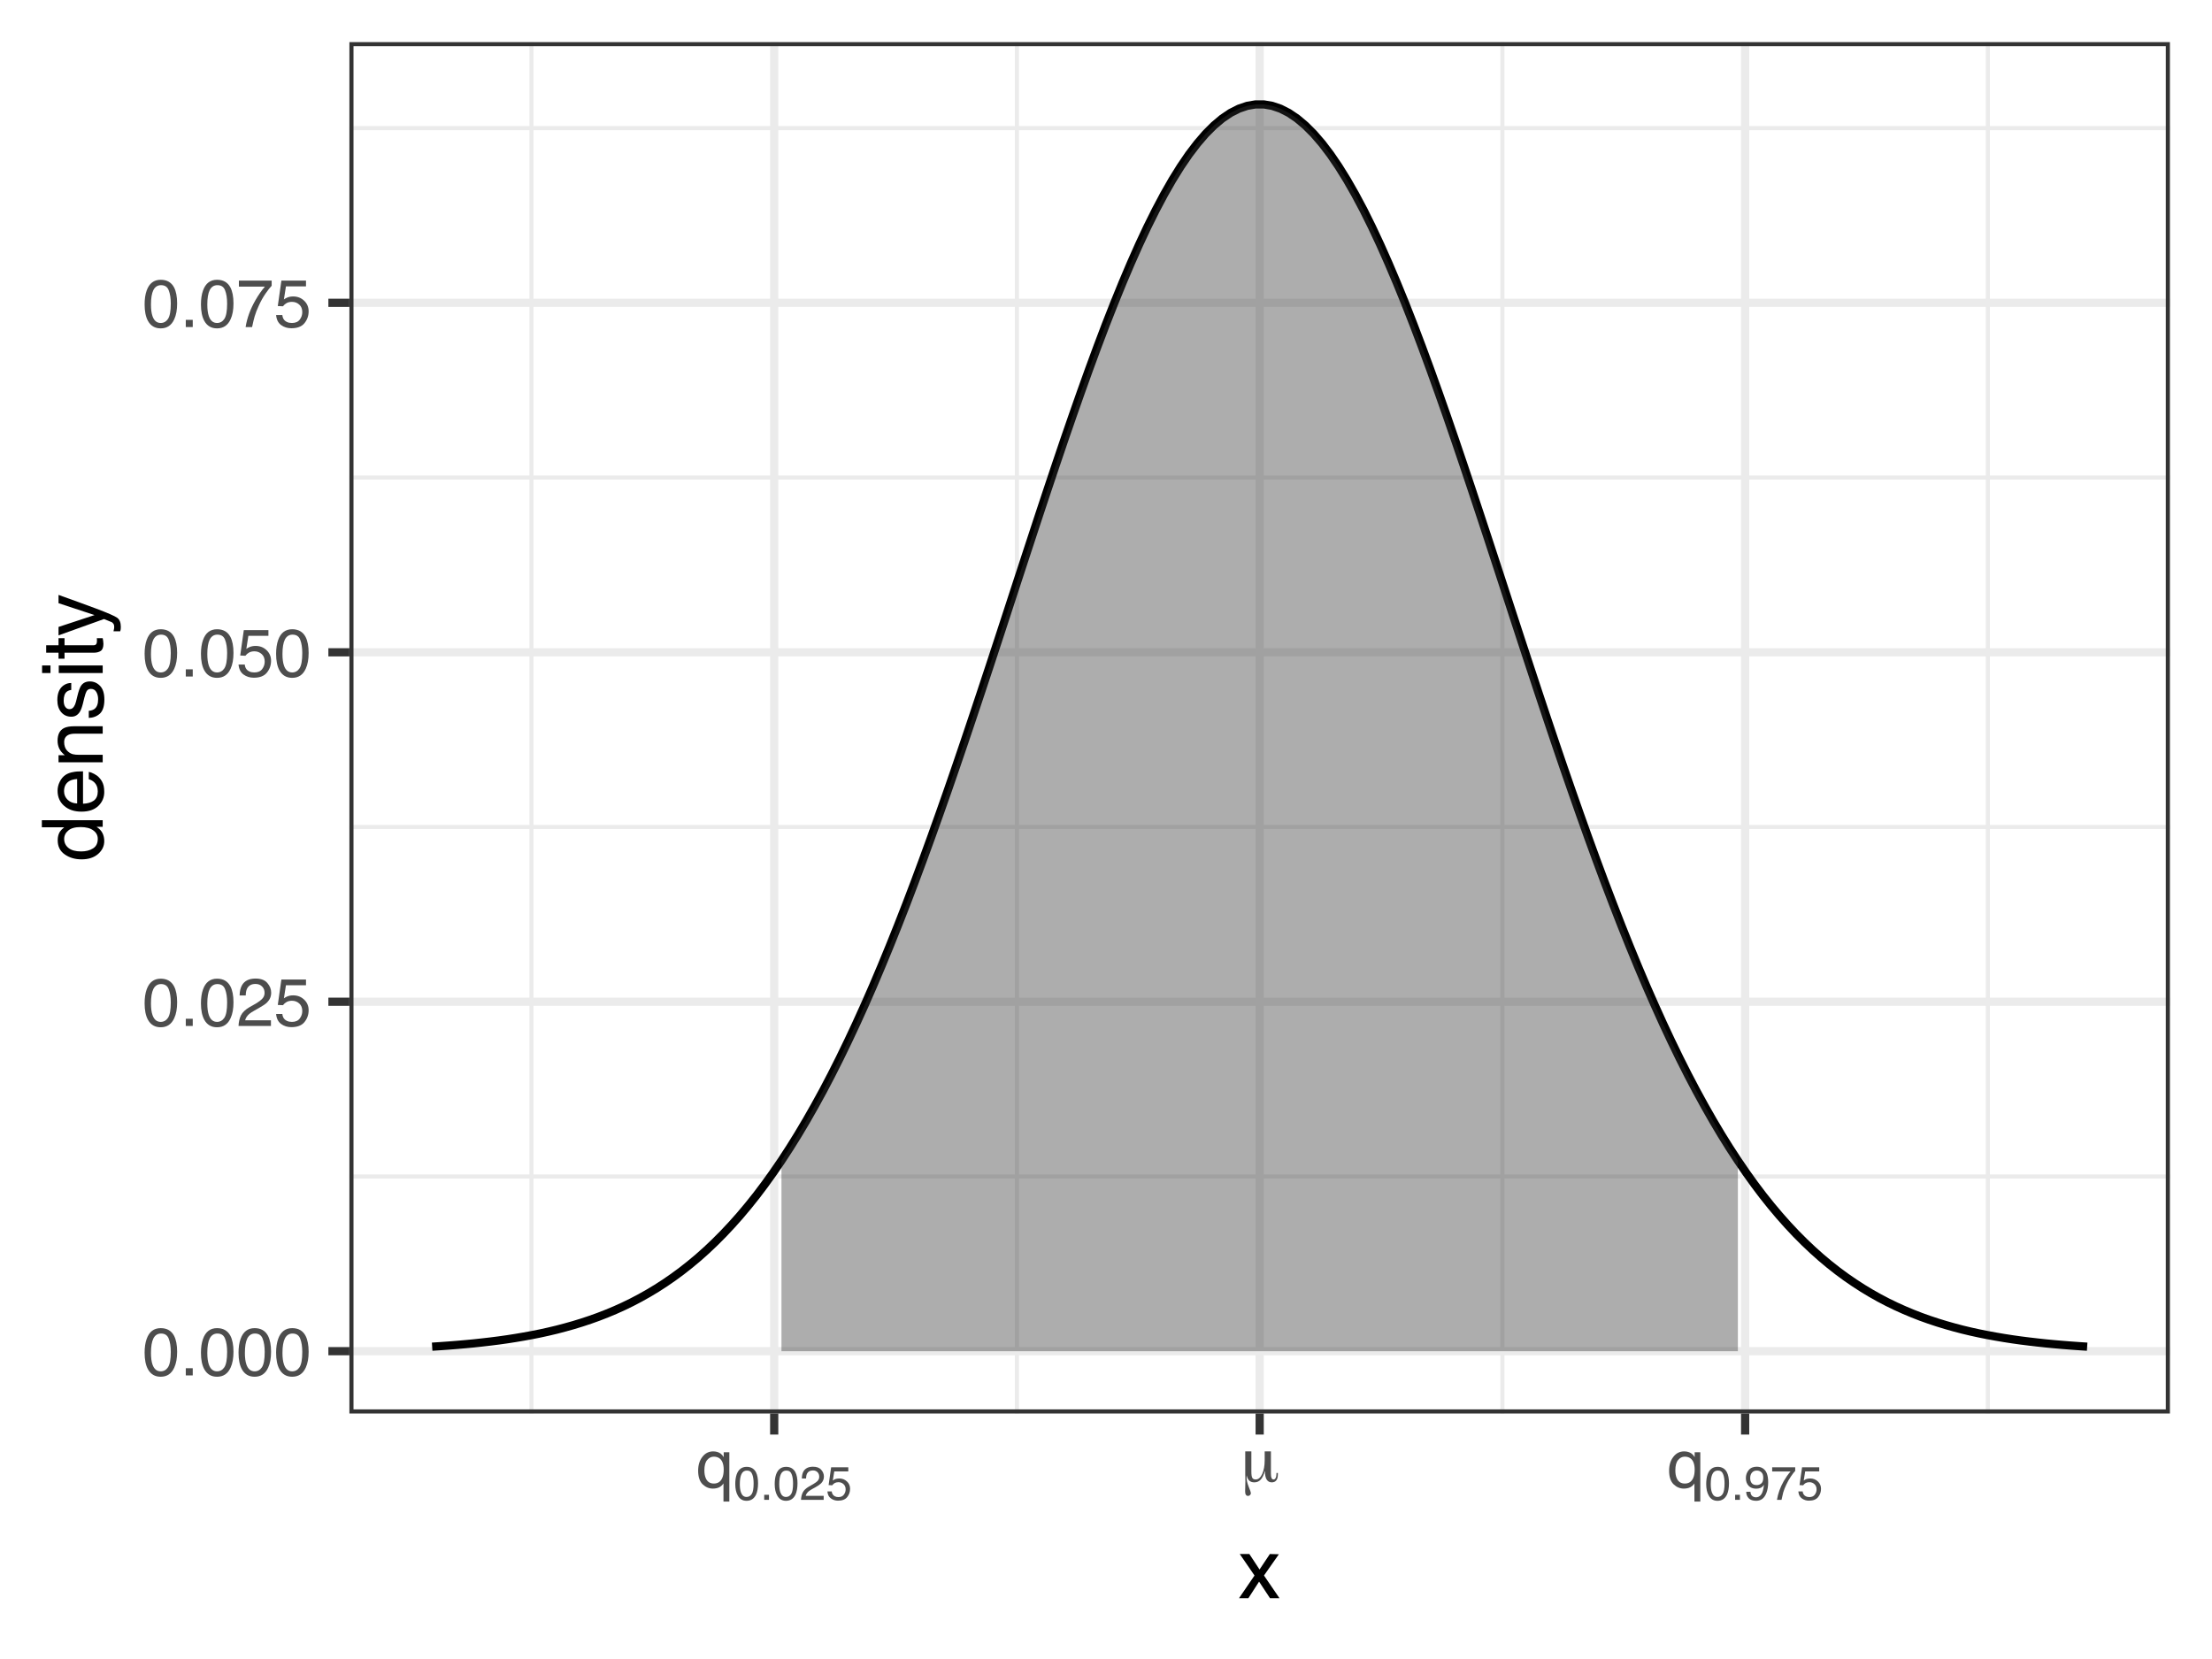 <?xml version="1.0" encoding="UTF-8"?>
<svg xmlns="http://www.w3.org/2000/svg" xmlns:xlink="http://www.w3.org/1999/xlink" width="288pt" height="216pt" viewBox="0 0 288 216" version="1.1">
<defs>
<g>
<symbol overflow="visible" id="glyph0-0">
<path style="stroke:none;" d="M 0.281 0 L 0.281 -6.312 L 5.297 -6.312 L 5.297 0 Z M 4.5 -0.797 L 4.5 -5.516 L 1.078 -5.516 L 1.078 -0.797 Z M 4.5 -0.797 "/>
</symbol>
<symbol overflow="visible" id="glyph0-1">
<path style="stroke:none;" d="M 2.375 -6.156 C 3.176 -6.156 3.754 -5.828 4.109 -5.172 C 4.379 -4.66 4.516 -3.961 4.516 -3.078 C 4.516 -2.242 4.391 -1.555 4.141 -1.016 C 3.785 -0.223 3.195 0.172 2.375 0.172 C 1.633 0.172 1.082 -0.148 0.719 -0.797 C 0.426 -1.328 0.281 -2.047 0.281 -2.953 C 0.281 -3.648 0.367 -4.25 0.547 -4.75 C 0.879 -5.688 1.488 -6.156 2.375 -6.156 Z M 2.375 -0.531 C 2.77 -0.531 3.086 -0.707 3.328 -1.062 C 3.566 -1.426 3.688 -2.086 3.688 -3.047 C 3.688 -3.754 3.598 -4.332 3.422 -4.781 C 3.254 -5.227 2.922 -5.453 2.422 -5.453 C 1.973 -5.453 1.641 -5.238 1.422 -4.812 C 1.211 -4.383 1.109 -3.754 1.109 -2.922 C 1.109 -2.297 1.176 -1.789 1.312 -1.406 C 1.52 -0.82 1.875 -0.531 2.375 -0.531 Z M 2.375 -0.531 "/>
</symbol>
<symbol overflow="visible" id="glyph0-2">
<path style="stroke:none;" d="M 0.75 -0.938 L 1.656 -0.938 L 1.656 0 L 0.75 0 Z M 0.75 -0.938 "/>
</symbol>
<symbol overflow="visible" id="glyph0-3">
<path style="stroke:none;" d="M 0.281 0 C 0.301 -0.531 0.406 -0.988 0.594 -1.375 C 0.789 -1.77 1.164 -2.129 1.719 -2.453 L 2.547 -2.922 C 2.91 -3.141 3.164 -3.328 3.312 -3.484 C 3.551 -3.711 3.672 -3.984 3.672 -4.297 C 3.672 -4.648 3.562 -4.93 3.344 -5.141 C 3.133 -5.359 2.848 -5.469 2.484 -5.469 C 1.961 -5.469 1.598 -5.266 1.391 -4.859 C 1.285 -4.648 1.227 -4.352 1.219 -3.969 L 0.422 -3.969 C 0.43 -4.5 0.531 -4.938 0.719 -5.281 C 1.051 -5.875 1.645 -6.172 2.5 -6.172 C 3.195 -6.172 3.707 -5.977 4.031 -5.594 C 4.363 -5.219 4.531 -4.797 4.531 -4.328 C 4.531 -3.836 4.352 -3.414 4 -3.062 C 3.801 -2.863 3.441 -2.617 2.922 -2.328 L 2.344 -2 C 2.062 -1.844 1.836 -1.695 1.672 -1.562 C 1.391 -1.312 1.211 -1.035 1.141 -0.734 L 4.5 -0.734 L 4.5 0 Z M 0.281 0 "/>
</symbol>
<symbol overflow="visible" id="glyph0-4">
<path style="stroke:none;" d="M 1.094 -1.562 C 1.133 -1.125 1.336 -0.82 1.703 -0.656 C 1.879 -0.57 2.094 -0.531 2.344 -0.531 C 2.801 -0.531 3.141 -0.676 3.359 -0.969 C 3.578 -1.258 3.688 -1.582 3.688 -1.938 C 3.688 -2.363 3.555 -2.691 3.297 -2.922 C 3.035 -3.16 2.719 -3.281 2.344 -3.281 C 2.082 -3.281 1.852 -3.227 1.656 -3.125 C 1.469 -3.02 1.305 -2.879 1.172 -2.703 L 0.5 -2.734 L 0.969 -6.047 L 4.172 -6.047 L 4.172 -5.297 L 1.562 -5.297 L 1.297 -3.594 C 1.43 -3.695 1.566 -3.773 1.703 -3.828 C 1.93 -3.93 2.195 -3.984 2.5 -3.984 C 3.062 -3.984 3.535 -3.801 3.922 -3.438 C 4.316 -3.07 4.516 -2.609 4.516 -2.047 C 4.516 -1.461 4.332 -0.945 3.969 -0.5 C 3.613 -0.062 3.047 0.156 2.266 0.156 C 1.754 0.156 1.305 0.016 0.922 -0.266 C 0.547 -0.547 0.332 -0.977 0.281 -1.562 Z M 1.094 -1.562 "/>
</symbol>
<symbol overflow="visible" id="glyph0-5">
<path style="stroke:none;" d="M 4.594 -6.047 L 4.594 -5.375 C 4.395 -5.176 4.129 -4.836 3.797 -4.359 C 3.473 -3.891 3.188 -3.379 2.938 -2.828 C 2.688 -2.297 2.5 -1.812 2.375 -1.375 C 2.289 -1.082 2.18 -0.625 2.047 0 L 1.203 0 C 1.391 -1.176 1.816 -2.344 2.484 -3.5 C 2.879 -4.188 3.289 -4.773 3.719 -5.266 L 0.328 -5.266 L 0.328 -6.047 Z M 4.594 -6.047 "/>
</symbol>
<symbol overflow="visible" id="glyph0-6">
<path style="stroke:none;" d="M 1.062 -2.234 C 1.062 -1.836 1.117 -1.504 1.234 -1.234 C 1.43 -0.754 1.785 -0.516 2.297 -0.516 C 2.828 -0.516 3.195 -0.77 3.406 -1.281 C 3.52 -1.551 3.578 -1.906 3.578 -2.344 C 3.578 -2.738 3.516 -3.07 3.391 -3.344 C 3.18 -3.789 2.812 -4.016 2.281 -4.016 C 1.945 -4.016 1.66 -3.867 1.422 -3.578 C 1.18 -3.297 1.062 -2.848 1.062 -2.234 Z M 2.203 -4.703 C 2.586 -4.703 2.91 -4.609 3.172 -4.422 C 3.316 -4.316 3.453 -4.16 3.578 -3.953 L 3.578 -4.594 L 4.312 -4.594 L 4.312 1.828 L 3.547 1.828 L 3.547 -0.531 C 3.41 -0.32 3.227 -0.156 3 -0.031 C 2.77 0.082 2.488 0.141 2.156 0.141 C 1.664 0.141 1.223 -0.047 0.828 -0.422 C 0.441 -0.805 0.25 -1.395 0.25 -2.188 C 0.25 -2.914 0.43 -3.516 0.797 -3.984 C 1.16 -4.461 1.629 -4.703 2.203 -4.703 Z M 2.203 -4.703 "/>
</symbol>
<symbol overflow="visible" id="glyph1-0">
<path style="stroke:none;" d="M 0.203 0 L 0.203 -4.422 L 3.703 -4.422 L 3.703 0 Z M 3.156 -0.547 L 3.156 -3.859 L 0.75 -3.859 L 0.75 -0.547 Z M 3.156 -0.547 "/>
</symbol>
<symbol overflow="visible" id="glyph1-1">
<path style="stroke:none;" d="M 1.672 -4.297 C 2.223 -4.297 2.625 -4.066 2.875 -3.609 C 3.062 -3.254 3.156 -2.77 3.156 -2.156 C 3.156 -1.57 3.07 -1.086 2.906 -0.703 C 2.645 -0.148 2.227 0.125 1.656 0.125 C 1.145 0.125 0.766 -0.102 0.516 -0.562 C 0.297 -0.938 0.188 -1.438 0.188 -2.062 C 0.188 -2.551 0.25 -2.973 0.375 -3.328 C 0.613 -3.973 1.047 -4.297 1.672 -4.297 Z M 1.656 -0.375 C 1.938 -0.375 2.16 -0.5 2.328 -0.75 C 2.492 -1 2.578 -1.461 2.578 -2.141 C 2.578 -2.629 2.516 -3.031 2.391 -3.344 C 2.273 -3.656 2.047 -3.812 1.703 -3.812 C 1.379 -3.812 1.145 -3.66 1 -3.359 C 0.852 -3.066 0.781 -2.629 0.781 -2.047 C 0.781 -1.609 0.828 -1.254 0.922 -0.984 C 1.066 -0.578 1.312 -0.375 1.656 -0.375 Z M 1.656 -0.375 "/>
</symbol>
<symbol overflow="visible" id="glyph1-2">
<path style="stroke:none;" d="M 0.531 -0.656 L 1.156 -0.656 L 1.156 0 L 0.531 0 Z M 0.531 -0.656 "/>
</symbol>
<symbol overflow="visible" id="glyph1-3">
<path style="stroke:none;" d="M 0.188 0 C 0.207 -0.375 0.285 -0.695 0.422 -0.969 C 0.555 -1.238 0.816 -1.488 1.203 -1.719 L 1.781 -2.047 C 2.039 -2.203 2.223 -2.332 2.328 -2.438 C 2.484 -2.602 2.562 -2.789 2.562 -3 C 2.562 -3.25 2.488 -3.445 2.344 -3.594 C 2.195 -3.75 2 -3.828 1.75 -3.828 C 1.375 -3.828 1.113 -3.688 0.969 -3.406 C 0.895 -3.25 0.852 -3.039 0.844 -2.781 L 0.297 -2.781 C 0.305 -3.156 0.375 -3.457 0.5 -3.688 C 0.738 -4.102 1.156 -4.312 1.75 -4.312 C 2.238 -4.312 2.598 -4.176 2.828 -3.906 C 3.055 -3.645 3.172 -3.352 3.172 -3.031 C 3.172 -2.688 3.047 -2.391 2.797 -2.141 C 2.66 -2.004 2.41 -1.832 2.047 -1.625 L 1.641 -1.406 C 1.441 -1.289 1.285 -1.188 1.172 -1.094 C 0.973 -0.914 0.848 -0.723 0.797 -0.516 L 3.141 -0.516 L 3.141 0 Z M 0.188 0 "/>
</symbol>
<symbol overflow="visible" id="glyph1-4">
<path style="stroke:none;" d="M 0.766 -1.094 C 0.797 -0.789 0.938 -0.578 1.188 -0.453 C 1.312 -0.391 1.461 -0.359 1.641 -0.359 C 1.953 -0.359 2.188 -0.461 2.344 -0.672 C 2.5 -0.879 2.578 -1.109 2.578 -1.359 C 2.578 -1.648 2.484 -1.879 2.297 -2.047 C 2.117 -2.211 1.898 -2.297 1.641 -2.297 C 1.453 -2.297 1.289 -2.258 1.156 -2.188 C 1.031 -2.113 0.922 -2.016 0.828 -1.891 L 0.359 -1.922 L 0.688 -4.234 L 2.922 -4.234 L 2.922 -3.703 L 1.094 -3.703 L 0.906 -2.516 C 1.008 -2.586 1.102 -2.645 1.188 -2.688 C 1.352 -2.75 1.539 -2.781 1.75 -2.781 C 2.145 -2.781 2.477 -2.648 2.75 -2.391 C 3.02 -2.141 3.156 -1.82 3.156 -1.438 C 3.156 -1.031 3.031 -0.672 2.781 -0.359 C 2.531 -0.047 2.129 0.109 1.578 0.109 C 1.234 0.109 0.926 0.008 0.656 -0.188 C 0.383 -0.383 0.234 -0.688 0.203 -1.094 Z M 0.766 -1.094 "/>
</symbol>
<symbol overflow="visible" id="glyph1-5">
<path style="stroke:none;" d="M 0.812 -1.047 C 0.832 -0.742 0.945 -0.535 1.156 -0.422 C 1.27 -0.359 1.395 -0.328 1.531 -0.328 C 1.789 -0.328 2.008 -0.438 2.188 -0.656 C 2.375 -0.875 2.504 -1.312 2.578 -1.969 C 2.461 -1.781 2.316 -1.645 2.141 -1.562 C 1.961 -1.488 1.77 -1.453 1.562 -1.453 C 1.145 -1.453 0.816 -1.578 0.578 -1.828 C 0.336 -2.086 0.219 -2.422 0.219 -2.828 C 0.219 -3.223 0.336 -3.566 0.578 -3.859 C 0.816 -4.16 1.164 -4.312 1.625 -4.312 C 2.258 -4.312 2.695 -4.031 2.938 -3.469 C 3.062 -3.156 3.125 -2.766 3.125 -2.297 C 3.125 -1.766 3.047 -1.297 2.891 -0.891 C 2.629 -0.211 2.188 0.125 1.562 0.125 C 1.133 0.125 0.812 0.016 0.594 -0.203 C 0.375 -0.43 0.266 -0.711 0.266 -1.047 Z M 1.641 -1.922 C 1.848 -1.922 2.039 -1.988 2.219 -2.125 C 2.395 -2.27 2.484 -2.52 2.484 -2.875 C 2.484 -3.195 2.406 -3.43 2.25 -3.578 C 2.094 -3.734 1.891 -3.812 1.641 -3.812 C 1.379 -3.812 1.172 -3.723 1.016 -3.547 C 0.859 -3.367 0.781 -3.133 0.781 -2.844 C 0.781 -2.562 0.848 -2.336 0.984 -2.172 C 1.117 -2.004 1.336 -1.922 1.641 -1.922 Z M 1.641 -1.922 "/>
</symbol>
<symbol overflow="visible" id="glyph1-6">
<path style="stroke:none;" d="M 3.219 -4.234 L 3.219 -3.766 C 3.082 -3.629 2.898 -3.395 2.672 -3.062 C 2.441 -2.727 2.238 -2.367 2.062 -1.984 C 1.883 -1.609 1.75 -1.266 1.656 -0.953 C 1.602 -0.754 1.531 -0.438 1.438 0 L 0.844 0 C 0.977 -0.82 1.273 -1.641 1.734 -2.453 C 2.016 -2.93 2.305 -3.344 2.609 -3.688 L 0.219 -3.688 L 0.219 -4.234 Z M 3.219 -4.234 "/>
</symbol>
<symbol overflow="visible" id="glyph2-0">
<path style="stroke:none;" d="M 0.438 1.562 L 0.438 -6.203 L 4.844 -6.203 L 4.844 1.562 Z M 0.938 1.062 L 4.344 1.062 L 4.344 -5.703 L 0.938 -5.703 Z M 0.938 1.062 "/>
</symbol>
<symbol overflow="visible" id="glyph2-1">
<path style="stroke:none;" d="M 1.453 -1.344 C 1.453 -0.926 1.492 -0.645 1.578 -0.5 C 1.66 -0.363 1.805 -0.297 2.016 -0.297 C 2.359 -0.297 2.641 -0.531 2.859 -1 C 3.078 -1.477 3.188 -2.082 3.188 -2.812 L 3.188 -3.953 L 4 -3.953 L 4 -1.062 C 4 -0.801 4.023 -0.609 4.078 -0.484 C 4.141 -0.359 4.227 -0.297 4.344 -0.297 C 4.457 -0.297 4.547 -0.359 4.609 -0.484 C 4.68 -0.609 4.719 -0.785 4.719 -1.016 L 4.719 -1.141 L 4.906 -1.141 C 4.906 -1.117 4.906 -1.094 4.906 -1.062 C 4.906 -1.039 4.906 -1.004 4.906 -0.953 C 4.906 -0.617 4.836 -0.363 4.703 -0.188 C 4.566 -0.008 4.367 0.078 4.109 0.078 C 3.816 0.078 3.594 -0.047 3.438 -0.297 C 3.289 -0.547 3.219 -0.926 3.219 -1.438 C 3.082 -0.914 2.898 -0.531 2.672 -0.281 C 2.453 -0.039 2.172 0.078 1.828 0.078 C 1.566 0.078 1.352 0.004 1.188 -0.141 C 1.02 -0.297 0.906 -0.523 0.844 -0.828 C 0.832 -0.773 0.828 -0.691 0.828 -0.578 C 0.828 -0.211 0.922 0.195 1.109 0.656 C 1.297 1.113 1.391 1.383 1.391 1.469 C 1.391 1.582 1.352 1.672 1.281 1.734 C 1.219 1.805 1.129 1.844 1.016 1.844 C 0.891 1.844 0.797 1.789 0.734 1.688 C 0.672 1.594 0.641 1.438 0.641 1.219 C 0.641 1.164 0.645 0.992 0.656 0.703 C 0.664 0.422 0.672 0.164 0.672 -0.062 C 0.672 -0.281 0.664 -0.578 0.656 -0.953 C 0.656 -1.336 0.656 -1.617 0.656 -1.797 L 0.656 -3.953 L 1.453 -3.953 Z M 1.453 -1.344 "/>
</symbol>
<symbol overflow="visible" id="glyph3-0">
<path style="stroke:none;" d="M 0.359 0 L 0.359 -7.891 L 6.625 -7.891 L 6.625 0 Z M 5.625 -0.984 L 5.625 -6.906 L 1.344 -6.906 L 1.344 -0.984 Z M 5.625 -0.984 "/>
</symbol>
<symbol overflow="visible" id="glyph3-1">
<path style="stroke:none;" d="M 0.156 -5.75 L 1.406 -5.75 L 2.734 -3.734 L 4.078 -5.75 L 5.25 -5.719 L 3.312 -2.953 L 5.328 0 L 4.094 0 L 2.672 -2.156 L 1.281 0 L 0.062 0 L 2.078 -2.953 Z M 0.156 -5.75 "/>
</symbol>
<symbol overflow="visible" id="glyph4-0">
<path style="stroke:none;" d="M 0 -0.359 L -7.891 -0.359 L -7.891 -6.625 L 0 -6.625 Z M -0.984 -5.625 L -6.906 -5.625 L -6.906 -1.344 L -0.984 -1.344 Z M -0.984 -5.625 "/>
</symbol>
<symbol overflow="visible" id="glyph4-1">
<path style="stroke:none;" d="M -2.812 -1.328 C -2.195 -1.328 -1.68 -1.457 -1.266 -1.719 C -0.848 -1.977 -0.641 -2.395 -0.641 -2.969 C -0.641 -3.414 -0.832 -3.781 -1.219 -4.062 C -1.602 -4.352 -2.156 -4.5 -2.875 -4.5 C -3.602 -4.5 -4.141 -4.348 -4.484 -4.047 C -4.836 -3.754 -5.016 -3.391 -5.016 -2.953 C -5.016 -2.473 -4.828 -2.082 -4.453 -1.781 C -4.078 -1.477 -3.531 -1.328 -2.812 -1.328 Z M -5.859 -2.781 C -5.859 -3.219 -5.766 -3.586 -5.578 -3.891 C -5.473 -4.055 -5.285 -4.25 -5.016 -4.469 L -7.922 -4.469 L -7.922 -5.391 L 0 -5.391 L 0 -4.531 L -0.797 -4.531 C -0.441 -4.301 -0.188 -4.031 -0.031 -3.719 C 0.125 -3.414 0.203 -3.066 0.203 -2.672 C 0.203 -2.023 -0.062 -1.469 -0.594 -1 C -1.133 -0.531 -1.852 -0.297 -2.75 -0.297 C -3.594 -0.297 -4.32 -0.508 -4.938 -0.938 C -5.551 -1.363 -5.859 -1.977 -5.859 -2.781 Z M -5.859 -2.781 "/>
</symbol>
<symbol overflow="visible" id="glyph4-2">
<path style="stroke:none;" d="M -5.875 -3.109 C -5.875 -3.516 -5.781 -3.906 -5.594 -4.281 C -5.406 -4.664 -5.156 -4.961 -4.844 -5.172 C -4.562 -5.359 -4.223 -5.484 -3.828 -5.547 C -3.566 -5.609 -3.145 -5.641 -2.562 -5.641 L -2.562 -1.422 C -1.977 -1.441 -1.508 -1.578 -1.156 -1.828 C -0.812 -2.086 -0.641 -2.488 -0.641 -3.031 C -0.641 -3.539 -0.805 -3.945 -1.141 -4.25 C -1.328 -4.414 -1.551 -4.535 -1.812 -4.609 L -1.812 -5.562 C -1.594 -5.531 -1.352 -5.441 -1.094 -5.297 C -0.832 -5.16 -0.625 -5.004 -0.469 -4.828 C -0.176 -4.535 0.02 -4.176 0.125 -3.75 C 0.176 -3.508 0.203 -3.242 0.203 -2.953 C 0.203 -2.234 -0.055 -1.625 -0.578 -1.125 C -1.098 -0.633 -1.828 -0.391 -2.766 -0.391 C -3.691 -0.391 -4.441 -0.641 -5.016 -1.141 C -5.586 -1.641 -5.875 -2.297 -5.875 -3.109 Z M -3.328 -4.641 C -3.754 -4.609 -4.094 -4.52 -4.344 -4.375 C -4.801 -4.102 -5.031 -3.66 -5.031 -3.047 C -5.031 -2.598 -4.867 -2.223 -4.547 -1.922 C -4.234 -1.629 -3.828 -1.473 -3.328 -1.453 Z M -5.891 -3.016 Z M -5.891 -3.016 "/>
</symbol>
<symbol overflow="visible" id="glyph4-3">
<path style="stroke:none;" d="M -5.75 -0.703 L -5.75 -1.625 L -4.938 -1.625 C -5.27 -1.895 -5.508 -2.18 -5.656 -2.484 C -5.801 -2.797 -5.875 -3.133 -5.875 -3.5 C -5.875 -4.32 -5.594 -4.875 -5.031 -5.156 C -4.719 -5.312 -4.27 -5.391 -3.688 -5.391 L 0 -5.391 L 0 -4.422 L -3.625 -4.422 C -3.977 -4.422 -4.258 -4.367 -4.469 -4.266 C -4.832 -4.086 -5.016 -3.773 -5.016 -3.328 C -5.016 -3.098 -4.988 -2.91 -4.938 -2.766 C -4.863 -2.492 -4.707 -2.258 -4.469 -2.062 C -4.281 -1.906 -4.082 -1.801 -3.875 -1.75 C -3.676 -1.695 -3.391 -1.672 -3.016 -1.672 L 0 -1.672 L 0 -0.703 Z M -5.891 -2.984 Z M -5.891 -2.984 "/>
</symbol>
<symbol overflow="visible" id="glyph4-4">
<path style="stroke:none;" d="M -1.812 -1.281 C -1.488 -1.312 -1.238 -1.395 -1.062 -1.531 C -0.75 -1.77 -0.594 -2.191 -0.594 -2.797 C -0.594 -3.148 -0.672 -3.461 -0.828 -3.734 C -0.984 -4.004 -1.223 -4.141 -1.547 -4.141 C -1.797 -4.141 -1.984 -4.031 -2.109 -3.812 C -2.191 -3.676 -2.285 -3.398 -2.391 -2.984 L -2.578 -2.219 C -2.703 -1.727 -2.836 -1.367 -2.984 -1.141 C -3.254 -0.723 -3.617 -0.516 -4.078 -0.516 C -4.617 -0.516 -5.055 -0.707 -5.391 -1.094 C -5.734 -1.488 -5.906 -2.02 -5.906 -2.688 C -5.906 -3.551 -5.648 -4.176 -5.141 -4.562 C -4.816 -4.801 -4.469 -4.914 -4.094 -4.906 L -4.094 -4 C -4.312 -3.977 -4.508 -3.898 -4.688 -3.766 C -4.945 -3.547 -5.078 -3.16 -5.078 -2.609 C -5.078 -2.242 -5.004 -1.969 -4.859 -1.781 C -4.723 -1.594 -4.539 -1.5 -4.312 -1.5 C -4.062 -1.5 -3.863 -1.625 -3.719 -1.875 C -3.625 -2.008 -3.539 -2.219 -3.469 -2.5 L -3.312 -3.141 C -3.145 -3.836 -2.984 -4.301 -2.828 -4.531 C -2.578 -4.914 -2.191 -5.109 -1.672 -5.109 C -1.148 -5.109 -0.703 -4.91 -0.328 -4.516 C 0.035 -4.129 0.219 -3.539 0.219 -2.75 C 0.219 -1.895 0.023 -1.285 -0.359 -0.922 C -0.754 -0.566 -1.238 -0.379 -1.812 -0.359 Z M -5.891 -2.719 Z M -5.891 -2.719 "/>
</symbol>
<symbol overflow="visible" id="glyph4-5">
<path style="stroke:none;" d="M -5.719 -0.703 L -5.719 -1.688 L 0 -1.688 L 0 -0.703 Z M -7.891 -0.703 L -7.891 -1.688 L -6.797 -1.688 L -6.797 -0.703 Z M -7.891 -0.703 "/>
</symbol>
<symbol overflow="visible" id="glyph4-6">
<path style="stroke:none;" d="M -7.359 -0.906 L -7.359 -1.875 L -5.75 -1.875 L -5.75 -2.797 L -4.969 -2.797 L -4.969 -1.875 L -1.203 -1.875 C -1.004 -1.875 -0.875 -1.941 -0.812 -2.078 C -0.77 -2.16 -0.75 -2.285 -0.75 -2.453 C -0.75 -2.504 -0.75 -2.555 -0.75 -2.609 C -0.75 -2.66 -0.754 -2.723 -0.766 -2.797 L 0 -2.797 C 0.031 -2.68 0.051 -2.562 0.062 -2.438 C 0.082 -2.32 0.094 -2.195 0.094 -2.062 C 0.094 -1.613 -0.02 -1.305 -0.25 -1.141 C -0.488 -0.984 -0.789 -0.906 -1.156 -0.906 L -4.969 -0.906 L -4.969 -0.125 L -5.75 -0.125 L -5.75 -0.906 Z M -7.359 -0.906 "/>
</symbol>
<symbol overflow="visible" id="glyph4-7">
<path style="stroke:none;" d="M -5.75 -4.297 L -5.75 -5.375 C -5.383 -5.238 -4.547 -4.938 -3.234 -4.469 C -2.242 -4.113 -1.438 -3.816 -0.812 -3.578 C 0.656 -3.023 1.551 -2.633 1.875 -2.406 C 2.195 -2.176 2.359 -1.781 2.359 -1.219 C 2.359 -1.082 2.352 -0.977 2.344 -0.906 C 2.332 -0.832 2.312 -0.742 2.281 -0.641 L 1.406 -0.641 C 1.445 -0.805 1.473 -0.926 1.484 -1 C 1.492 -1.07 1.5 -1.141 1.5 -1.203 C 1.5 -1.379 1.469 -1.508 1.406 -1.594 C 1.352 -1.676 1.285 -1.75 1.203 -1.812 C 1.172 -1.82 1.02 -1.883 0.75 -2 C 0.488 -2.113 0.297 -2.191 0.172 -2.234 L -5.75 -0.109 L -5.75 -1.203 L -1.062 -2.75 Z M -5.891 -2.75 Z M -5.891 -2.75 "/>
</symbol>
</g>
<clipPath id="clip1">
  <path d="M 45.492 5.48 L 282.52 5.48 L 282.52 184.039 L 45.492 184.039 Z M 45.492 5.48 "/>
</clipPath>
<clipPath id="clip2">
  <path d="M 45.492 152 L 282.52 152 L 282.52 154 L 45.492 154 Z M 45.492 152 "/>
</clipPath>
<clipPath id="clip3">
  <path d="M 45.492 107 L 282.52 107 L 282.52 108 L 45.492 108 Z M 45.492 107 "/>
</clipPath>
<clipPath id="clip4">
  <path d="M 45.492 61 L 282.52 61 L 282.52 63 L 45.492 63 Z M 45.492 61 "/>
</clipPath>
<clipPath id="clip5">
  <path d="M 45.492 16 L 282.52 16 L 282.52 17 L 45.492 17 Z M 45.492 16 "/>
</clipPath>
<clipPath id="clip6">
  <path d="M 68 5.48 L 70 5.48 L 70 184.039 L 68 184.039 Z M 68 5.48 "/>
</clipPath>
<clipPath id="clip7">
  <path d="M 132 5.48 L 133 5.48 L 133 184.039 L 132 184.039 Z M 132 5.48 "/>
</clipPath>
<clipPath id="clip8">
  <path d="M 195 5.48 L 196 5.48 L 196 184.039 L 195 184.039 Z M 195 5.48 "/>
</clipPath>
<clipPath id="clip9">
  <path d="M 258 5.48 L 260 5.48 L 260 184.039 L 258 184.039 Z M 258 5.48 "/>
</clipPath>
<clipPath id="clip10">
  <path d="M 45.492 175 L 282.52 175 L 282.52 177 L 45.492 177 Z M 45.492 175 "/>
</clipPath>
<clipPath id="clip11">
  <path d="M 45.492 129 L 282.52 129 L 282.52 131 L 45.492 131 Z M 45.492 129 "/>
</clipPath>
<clipPath id="clip12">
  <path d="M 45.492 84 L 282.52 84 L 282.52 86 L 45.492 86 Z M 45.492 84 "/>
</clipPath>
<clipPath id="clip13">
  <path d="M 45.492 38 L 282.52 38 L 282.52 40 L 45.492 40 Z M 45.492 38 "/>
</clipPath>
<clipPath id="clip14">
  <path d="M 100 5.48 L 102 5.48 L 102 184.039 L 100 184.039 Z M 100 5.48 "/>
</clipPath>
<clipPath id="clip15">
  <path d="M 163 5.48 L 165 5.48 L 165 184.039 L 163 184.039 Z M 163 5.48 "/>
</clipPath>
<clipPath id="clip16">
  <path d="M 226 5.48 L 228 5.48 L 228 184.039 L 226 184.039 Z M 226 5.48 "/>
</clipPath>
<clipPath id="clip17">
  <path d="M 45.492 5.48 L 282.52 5.48 L 282.52 184.039 L 45.492 184.039 Z M 45.492 5.48 "/>
</clipPath>
</defs>
<g id="surface44">
<rect x="0" y="0" width="288" height="216" style="fill:rgb(100%,100%,100%);fill-opacity:1;stroke:none;"/>
<rect x="0" y="0" width="288" height="216" style="fill:rgb(100%,100%,100%);fill-opacity:1;stroke:none;"/>
<path style="fill:none;stroke-width:1.067;stroke-linecap:round;stroke-linejoin:round;stroke:rgb(100%,100%,100%);stroke-opacity:1;stroke-miterlimit:10;" d="M 0 216 L 288 216 L 288 0 L 0 0 Z M 0 216 "/>
<g clip-path="url(#clip1)" clip-rule="nonzero">
<path style=" stroke:none;fill-rule:nonzero;fill:rgb(100%,100%,100%);fill-opacity:1;" d="M 45.492 184.035 L 282.52 184.035 L 282.52 5.477 L 45.492 5.477 Z M 45.492 184.035 "/>
</g>
<g clip-path="url(#clip2)" clip-rule="nonzero">
<path style="fill:none;stroke-width:0.533;stroke-linecap:butt;stroke-linejoin:round;stroke:rgb(92.157%,92.157%,92.157%);stroke-opacity:1;stroke-miterlimit:10;" d="M 45.492 153.172 L 282.52 153.172 "/>
</g>
<g clip-path="url(#clip3)" clip-rule="nonzero">
<path style="fill:none;stroke-width:0.533;stroke-linecap:butt;stroke-linejoin:round;stroke:rgb(92.157%,92.157%,92.157%);stroke-opacity:1;stroke-miterlimit:10;" d="M 45.492 107.672 L 282.52 107.672 "/>
</g>
<g clip-path="url(#clip4)" clip-rule="nonzero">
<path style="fill:none;stroke-width:0.533;stroke-linecap:butt;stroke-linejoin:round;stroke:rgb(92.157%,92.157%,92.157%);stroke-opacity:1;stroke-miterlimit:10;" d="M 45.492 62.176 L 282.52 62.176 "/>
</g>
<g clip-path="url(#clip5)" clip-rule="nonzero">
<path style="fill:none;stroke-width:0.533;stroke-linecap:butt;stroke-linejoin:round;stroke:rgb(92.157%,92.157%,92.157%);stroke-opacity:1;stroke-miterlimit:10;" d="M 45.492 16.68 L 282.52 16.68 "/>
</g>
<g clip-path="url(#clip6)" clip-rule="nonzero">
<path style="fill:none;stroke-width:0.533;stroke-linecap:butt;stroke-linejoin:round;stroke:rgb(92.157%,92.157%,92.157%);stroke-opacity:1;stroke-miterlimit:10;" d="M 69.195 184.035 L 69.195 5.48 "/>
</g>
<g clip-path="url(#clip7)" clip-rule="nonzero">
<path style="fill:none;stroke-width:0.533;stroke-linecap:butt;stroke-linejoin:round;stroke:rgb(92.157%,92.157%,92.157%);stroke-opacity:1;stroke-miterlimit:10;" d="M 132.402 184.035 L 132.402 5.48 "/>
</g>
<g clip-path="url(#clip8)" clip-rule="nonzero">
<path style="fill:none;stroke-width:0.533;stroke-linecap:butt;stroke-linejoin:round;stroke:rgb(92.157%,92.157%,92.157%);stroke-opacity:1;stroke-miterlimit:10;" d="M 195.609 184.035 L 195.609 5.48 "/>
</g>
<g clip-path="url(#clip9)" clip-rule="nonzero">
<path style="fill:none;stroke-width:0.533;stroke-linecap:butt;stroke-linejoin:round;stroke:rgb(92.157%,92.157%,92.157%);stroke-opacity:1;stroke-miterlimit:10;" d="M 258.816 184.035 L 258.816 5.48 "/>
</g>
<g clip-path="url(#clip10)" clip-rule="nonzero">
<path style="fill:none;stroke-width:1.067;stroke-linecap:butt;stroke-linejoin:round;stroke:rgb(92.157%,92.157%,92.157%);stroke-opacity:1;stroke-miterlimit:10;" d="M 45.492 175.922 L 282.52 175.922 "/>
</g>
<g clip-path="url(#clip11)" clip-rule="nonzero">
<path style="fill:none;stroke-width:1.067;stroke-linecap:butt;stroke-linejoin:round;stroke:rgb(92.157%,92.157%,92.157%);stroke-opacity:1;stroke-miterlimit:10;" d="M 45.492 130.422 L 282.52 130.422 "/>
</g>
<g clip-path="url(#clip12)" clip-rule="nonzero">
<path style="fill:none;stroke-width:1.067;stroke-linecap:butt;stroke-linejoin:round;stroke:rgb(92.157%,92.157%,92.157%);stroke-opacity:1;stroke-miterlimit:10;" d="M 45.492 84.926 L 282.52 84.926 "/>
</g>
<g clip-path="url(#clip13)" clip-rule="nonzero">
<path style="fill:none;stroke-width:1.067;stroke-linecap:butt;stroke-linejoin:round;stroke:rgb(92.157%,92.157%,92.157%);stroke-opacity:1;stroke-miterlimit:10;" d="M 45.492 39.426 L 282.52 39.426 "/>
</g>
<g clip-path="url(#clip14)" clip-rule="nonzero">
<path style="fill:none;stroke-width:1.067;stroke-linecap:butt;stroke-linejoin:round;stroke:rgb(92.157%,92.157%,92.157%);stroke-opacity:1;stroke-miterlimit:10;" d="M 100.801 184.035 L 100.801 5.48 "/>
</g>
<g clip-path="url(#clip15)" clip-rule="nonzero">
<path style="fill:none;stroke-width:1.067;stroke-linecap:butt;stroke-linejoin:round;stroke:rgb(92.157%,92.157%,92.157%);stroke-opacity:1;stroke-miterlimit:10;" d="M 164.008 184.035 L 164.008 5.48 "/>
</g>
<g clip-path="url(#clip16)" clip-rule="nonzero">
<path style="fill:none;stroke-width:1.067;stroke-linecap:butt;stroke-linejoin:round;stroke:rgb(92.157%,92.157%,92.157%);stroke-opacity:1;stroke-miterlimit:10;" d="M 227.215 184.035 L 227.215 5.48 "/>
</g>
<path style="fill:none;stroke-width:1.067;stroke-linecap:butt;stroke-linejoin:round;stroke:rgb(0%,0%,0%);stroke-opacity:1;stroke-miterlimit:10;" d="M 56.266 175.336 L 57.348 175.266 L 58.434 175.188 L 59.516 175.102 L 60.598 175.008 L 61.68 174.906 L 62.762 174.789 L 63.848 174.664 L 64.93 174.527 L 66.012 174.375 L 67.094 174.207 L 68.176 174.023 L 69.262 173.824 L 70.344 173.609 L 71.426 173.371 L 72.508 173.113 L 73.59 172.828 L 74.676 172.523 L 75.758 172.191 L 76.84 171.832 L 77.922 171.445 L 79.004 171.023 L 80.09 170.57 L 81.172 170.082 L 82.254 169.555 L 83.336 168.988 L 84.418 168.379 L 85.504 167.727 L 86.586 167.027 L 87.668 166.281 L 88.75 165.484 L 89.832 164.633 L 90.918 163.727 L 92 162.762 L 93.082 161.734 L 94.164 160.648 L 95.246 159.496 L 96.332 158.277 L 97.414 156.988 L 98.496 155.633 L 99.578 154.199 L 100.66 152.691 L 101.746 151.109 L 102.828 149.449 L 103.91 147.711 L 104.992 145.891 L 106.074 143.992 L 107.16 142.012 L 108.242 139.945 L 109.324 137.801 L 110.406 135.57 L 111.488 133.262 L 112.574 130.867 L 113.656 128.398 L 114.738 125.848 L 115.82 123.219 L 116.902 120.52 L 117.988 117.742 L 119.07 114.898 L 120.152 111.988 L 121.234 109.016 L 122.316 105.984 L 123.402 102.898 L 124.484 99.762 L 125.566 96.582 L 126.648 93.363 L 127.73 90.113 L 128.816 86.832 L 129.898 83.535 L 130.98 80.223 L 132.062 76.902 L 133.145 73.586 L 134.23 70.277 L 135.312 66.984 L 136.395 63.719 L 137.477 60.488 L 138.559 57.297 L 139.645 54.152 L 140.727 51.07 L 141.809 48.055 L 142.891 45.117 L 143.973 42.262 L 145.059 39.5 L 146.141 36.84 L 147.223 34.289 L 148.305 31.852 L 149.387 29.543 L 150.473 27.363 L 151.555 25.324 L 152.637 23.43 L 153.719 21.688 L 154.801 20.102 L 155.887 18.68 L 156.969 17.422 L 158.051 16.34 L 159.133 15.43 L 160.215 14.699 L 161.301 14.148 L 162.383 13.781 L 163.465 13.594 L 164.547 13.594 L 165.629 13.781 L 166.715 14.148 L 167.797 14.699 L 168.879 15.43 L 169.961 16.34 L 171.043 17.422 L 172.129 18.68 L 173.211 20.102 L 174.293 21.688 L 175.375 23.43 L 176.457 25.324 L 177.543 27.363 L 178.625 29.543 L 179.707 31.852 L 180.789 34.289 L 181.871 36.84 L 182.957 39.5 L 184.039 42.262 L 185.121 45.117 L 186.203 48.055 L 187.285 51.07 L 188.371 54.152 L 189.453 57.297 L 190.535 60.488 L 191.617 63.719 L 192.699 66.984 L 193.785 70.277 L 194.867 73.586 L 195.949 76.902 L 197.031 80.223 L 198.113 83.535 L 199.199 86.832 L 200.281 90.113 L 201.363 93.363 L 202.445 96.582 L 203.527 99.762 L 204.613 102.898 L 205.695 105.984 L 206.777 109.016 L 207.859 111.988 L 208.941 114.898 L 210.027 117.742 L 211.109 120.52 L 212.191 123.219 L 213.273 125.848 L 214.355 128.398 L 215.441 130.867 L 216.523 133.262 L 217.605 135.57 L 218.688 137.801 L 219.77 139.945 L 220.855 142.012 L 221.938 143.992 L 223.02 145.891 L 224.102 147.711 L 225.184 149.449 L 226.27 151.109 L 227.352 152.691 L 228.434 154.199 L 229.516 155.633 L 230.598 156.988 L 231.684 158.277 L 232.766 159.496 L 233.848 160.648 L 234.93 161.734 L 236.016 162.762 L 237.098 163.727 L 238.18 164.633 L 239.262 165.484 L 240.344 166.281 L 241.43 167.027 L 242.512 167.727 L 243.594 168.379 L 244.676 168.988 L 245.758 169.555 L 246.844 170.082 L 247.926 170.57 L 249.008 171.023 L 250.09 171.445 L 251.172 171.832 L 252.258 172.191 L 253.34 172.523 L 254.422 172.828 L 255.504 173.113 L 256.586 173.371 L 257.672 173.609 L 258.754 173.824 L 259.836 174.023 L 260.918 174.207 L 262 174.375 L 263.086 174.527 L 264.168 174.664 L 265.25 174.789 L 266.332 174.906 L 267.414 175.008 L 268.5 175.102 L 269.582 175.188 L 270.664 175.266 L 271.746 175.336 "/>
<path style=" stroke:none;fill-rule:nonzero;fill:rgb(20%,20%,20%);fill-opacity:0.4;" d="M 101.746 151.109 L 102.828 149.449 L 103.91 147.711 L 104.992 145.891 L 106.074 143.992 L 107.16 142.012 L 108.242 139.945 L 109.324 137.801 L 110.406 135.57 L 111.488 133.262 L 112.574 130.867 L 113.656 128.398 L 114.738 125.848 L 115.82 123.219 L 116.902 120.52 L 117.988 117.742 L 119.07 114.898 L 120.152 111.988 L 121.234 109.016 L 122.316 105.984 L 123.402 102.898 L 124.484 99.762 L 125.566 96.582 L 126.648 93.363 L 127.73 90.113 L 128.816 86.832 L 129.898 83.535 L 130.98 80.223 L 132.062 76.902 L 133.145 73.586 L 134.23 70.277 L 135.312 66.984 L 136.395 63.719 L 137.477 60.488 L 138.559 57.297 L 139.645 54.152 L 140.727 51.07 L 141.809 48.055 L 142.891 45.117 L 143.973 42.262 L 145.059 39.5 L 146.141 36.84 L 147.223 34.289 L 148.305 31.852 L 149.387 29.543 L 150.473 27.363 L 151.555 25.324 L 152.637 23.43 L 153.719 21.688 L 154.801 20.102 L 155.887 18.68 L 156.969 17.422 L 158.051 16.34 L 159.133 15.43 L 160.215 14.699 L 161.301 14.148 L 162.383 13.781 L 163.465 13.594 L 164.547 13.594 L 165.629 13.781 L 166.715 14.148 L 167.797 14.699 L 168.879 15.43 L 169.961 16.34 L 171.043 17.422 L 172.129 18.68 L 173.211 20.102 L 174.293 21.688 L 175.375 23.43 L 176.457 25.324 L 177.543 27.363 L 178.625 29.543 L 179.707 31.852 L 180.789 34.289 L 181.871 36.84 L 182.957 39.5 L 184.039 42.262 L 185.121 45.117 L 186.203 48.055 L 187.285 51.07 L 188.371 54.152 L 189.453 57.297 L 190.535 60.488 L 191.617 63.719 L 192.699 66.984 L 193.785 70.277 L 194.867 73.586 L 195.949 76.902 L 197.031 80.223 L 198.113 83.535 L 199.199 86.832 L 200.281 90.113 L 201.363 93.363 L 202.445 96.582 L 203.527 99.762 L 204.613 102.898 L 205.695 105.984 L 206.777 109.016 L 207.859 111.988 L 208.941 114.898 L 210.027 117.742 L 211.109 120.52 L 212.191 123.219 L 213.273 125.848 L 214.355 128.398 L 215.441 130.867 L 216.523 133.262 L 217.605 135.57 L 218.688 137.801 L 219.77 139.945 L 220.855 142.012 L 221.938 143.992 L 223.02 145.891 L 224.102 147.711 L 225.184 149.449 L 226.27 151.109 L 226.27 175.922 L 101.746 175.922 Z M 101.746 151.109 "/>
<g clip-path="url(#clip17)" clip-rule="nonzero">
<path style="fill:none;stroke-width:1.067;stroke-linecap:round;stroke-linejoin:round;stroke:rgb(20%,20%,20%);stroke-opacity:1;stroke-miterlimit:10;" d="M 45.492 184.035 L 282.52 184.035 L 282.52 5.477 L 45.492 5.477 Z M 45.492 184.035 "/>
</g>
<g style="fill:rgb(30.196%,30.196%,30.196%);fill-opacity:1;">
  <use xlink:href="#glyph0-1" x="18.547" y="179.078"/>
  <use xlink:href="#glyph0-2" x="23.439" y="179.078"/>
  <use xlink:href="#glyph0-1" x="25.883" y="179.078"/>
  <use xlink:href="#glyph0-1" x="30.776" y="179.078"/>
  <use xlink:href="#glyph0-1" x="35.668" y="179.078"/>
</g>
<g style="fill:rgb(30.196%,30.196%,30.196%);fill-opacity:1;">
  <use xlink:href="#glyph0-1" x="18.547" y="133.578"/>
  <use xlink:href="#glyph0-2" x="23.439" y="133.578"/>
  <use xlink:href="#glyph0-1" x="25.883" y="133.578"/>
  <use xlink:href="#glyph0-3" x="30.776" y="133.578"/>
  <use xlink:href="#glyph0-4" x="35.668" y="133.578"/>
</g>
<g style="fill:rgb(30.196%,30.196%,30.196%);fill-opacity:1;">
  <use xlink:href="#glyph0-1" x="18.547" y="88.082"/>
  <use xlink:href="#glyph0-2" x="23.439" y="88.082"/>
  <use xlink:href="#glyph0-1" x="25.883" y="88.082"/>
  <use xlink:href="#glyph0-4" x="30.776" y="88.082"/>
  <use xlink:href="#glyph0-1" x="35.668" y="88.082"/>
</g>
<g style="fill:rgb(30.196%,30.196%,30.196%);fill-opacity:1;">
  <use xlink:href="#glyph0-1" x="18.547" y="42.582"/>
  <use xlink:href="#glyph0-2" x="23.439" y="42.582"/>
  <use xlink:href="#glyph0-1" x="25.883" y="42.582"/>
  <use xlink:href="#glyph0-5" x="30.776" y="42.582"/>
  <use xlink:href="#glyph0-4" x="35.668" y="42.582"/>
</g>
<path style="fill:none;stroke-width:1.067;stroke-linecap:butt;stroke-linejoin:round;stroke:rgb(20%,20%,20%);stroke-opacity:1;stroke-miterlimit:10;" d="M 42.754 175.922 L 45.492 175.922 "/>
<path style="fill:none;stroke-width:1.067;stroke-linecap:butt;stroke-linejoin:round;stroke:rgb(20%,20%,20%);stroke-opacity:1;stroke-miterlimit:10;" d="M 42.754 130.422 L 45.492 130.422 "/>
<path style="fill:none;stroke-width:1.067;stroke-linecap:butt;stroke-linejoin:round;stroke:rgb(20%,20%,20%);stroke-opacity:1;stroke-miterlimit:10;" d="M 42.754 84.926 L 45.492 84.926 "/>
<path style="fill:none;stroke-width:1.067;stroke-linecap:butt;stroke-linejoin:round;stroke:rgb(20%,20%,20%);stroke-opacity:1;stroke-miterlimit:10;" d="M 42.754 39.426 L 45.492 39.426 "/>
<path style="fill:none;stroke-width:1.067;stroke-linecap:butt;stroke-linejoin:round;stroke:rgb(20%,20%,20%);stroke-opacity:1;stroke-miterlimit:10;" d="M 100.801 186.777 L 100.801 184.035 "/>
<path style="fill:none;stroke-width:1.067;stroke-linecap:butt;stroke-linejoin:round;stroke:rgb(20%,20%,20%);stroke-opacity:1;stroke-miterlimit:10;" d="M 164.008 186.777 L 164.008 184.035 "/>
<path style="fill:none;stroke-width:1.067;stroke-linecap:butt;stroke-linejoin:round;stroke:rgb(20%,20%,20%);stroke-opacity:1;stroke-miterlimit:10;" d="M 227.215 186.777 L 227.215 184.035 "/>
<g style="fill:rgb(30.196%,30.196%,30.196%);fill-opacity:1;">
  <use xlink:href="#glyph0-6" x="90.648" y="193.672"/>
</g>
<g style="fill:rgb(30.196%,30.196%,30.196%);fill-opacity:1;">
  <use xlink:href="#glyph1-1" x="95.543" y="195.277"/>
  <use xlink:href="#glyph1-2" x="98.967" y="195.277"/>
  <use xlink:href="#glyph1-1" x="100.677" y="195.277"/>
  <use xlink:href="#glyph1-3" x="104.101" y="195.277"/>
  <use xlink:href="#glyph1-4" x="107.525" y="195.277"/>
</g>
<g style="fill:rgb(30.196%,30.196%,30.196%);fill-opacity:1;">
  <use xlink:href="#glyph2-1" x="161.473" y="192.922"/>
</g>
<g style="fill:rgb(30.196%,30.196%,30.196%);fill-opacity:1;">
  <use xlink:href="#glyph0-6" x="217.066" y="193.672"/>
</g>
<g style="fill:rgb(30.196%,30.196%,30.196%);fill-opacity:1;">
  <use xlink:href="#glyph1-1" x="221.957" y="195.277"/>
  <use xlink:href="#glyph1-2" x="225.381" y="195.277"/>
  <use xlink:href="#glyph1-5" x="227.091" y="195.277"/>
  <use xlink:href="#glyph1-6" x="230.515" y="195.277"/>
  <use xlink:href="#glyph1-4" x="233.939" y="195.277"/>
</g>
<g style="fill:rgb(0%,0%,0%);fill-opacity:1;">
  <use xlink:href="#glyph3-1" x="161.258" y="208.082"/>
</g>
<g style="fill:rgb(0%,0%,0%);fill-opacity:1;">
  <use xlink:href="#glyph4-1" x="13.371" y="112.184"/>
  <use xlink:href="#glyph4-2" x="13.371" y="106.066"/>
  <use xlink:href="#glyph4-3" x="13.371" y="99.948"/>
  <use xlink:href="#glyph4-4" x="13.371" y="93.831"/>
  <use xlink:href="#glyph4-5" x="13.371" y="88.331"/>
  <use xlink:href="#glyph4-6" x="13.371" y="85.887"/>
  <use xlink:href="#glyph4-7" x="13.371" y="82.831"/>
</g>
</g>
</svg>
